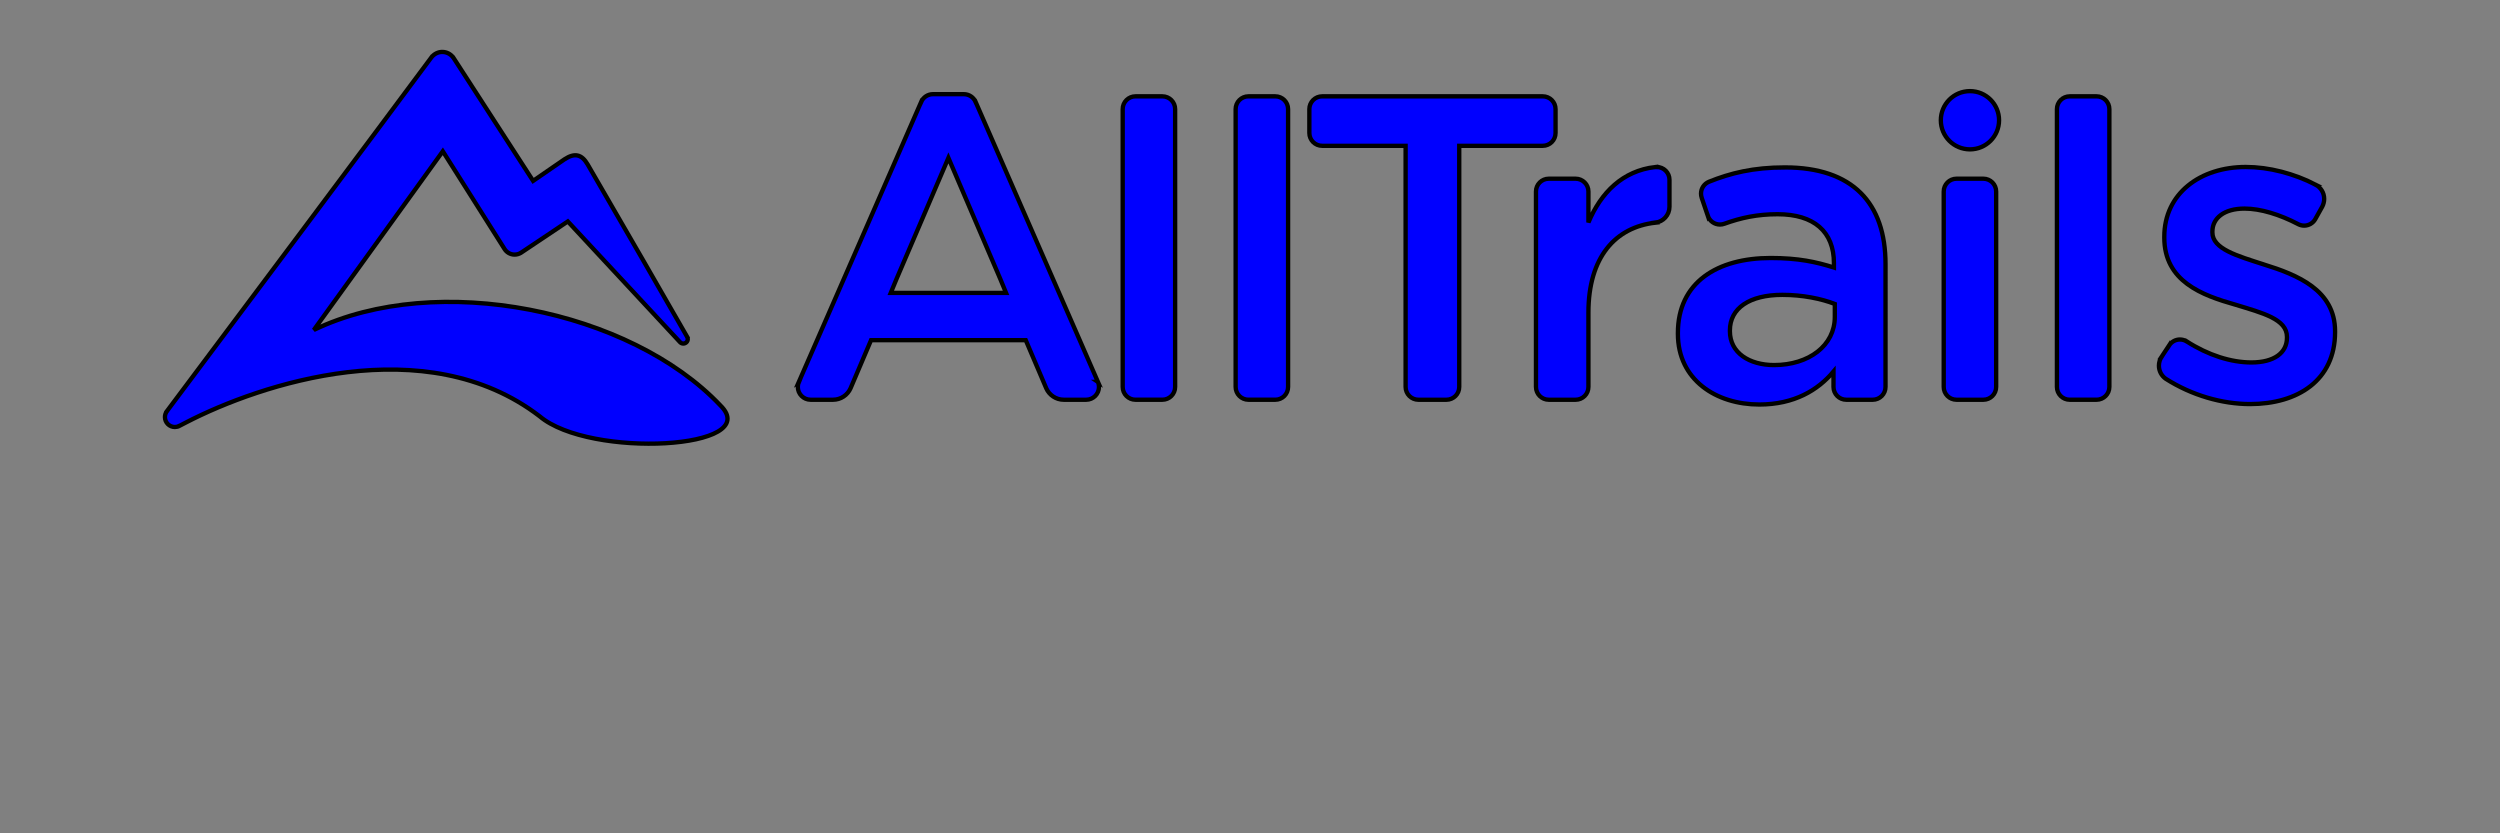 <?xml version="1.0" encoding="UTF-8" standalone="no"?>
<!-- Generator: Adobe Illustrator 17.1.0, SVG Export Plug-In . SVG Version: 6.00 Build 0)  -->

<svg
   xmlns:dc="http://purl.org/dc/elements/1.1/"
   xmlns:cc="http://creativecommons.org/ns#"
   xmlns:rdf="http://www.w3.org/1999/02/22-rdf-syntax-ns#"
   xmlns:svg="http://www.w3.org/2000/svg"
   xmlns="http://www.w3.org/2000/svg"
   xmlns:sodipodi="http://sodipodi.sourceforge.net/DTD/sodipodi-0.dtd"
   xmlns:inkscape="http://www.inkscape.org/namespaces/inkscape"
   version="1.1"
   id="Layer_1"
   x="0px"
   y="0px"
   viewBox="0 0 576.001 192.001"
   enable-background="new 0 0 602.353 172.259"
   xml:space="preserve"
   sodipodi:docname="alltrails - sign.svg"
   inkscape:version="0.92.2 (5c3e80d, 2017-08-06)"
   width="576.001"
   height="192.001"><rect x="0" y="0" width="576.001" height="192.001" fill="#808080" stroke="none"/><defs
     id="defs33" /><sodipodi:namedview
     pagecolor="#ffffff"
     bordercolor="#666666"
     borderopacity="1"
     objecttolerance="10"
     gridtolerance="10"
     guidetolerance="10"
     inkscape:pageopacity="0"
     inkscape:pageshadow="2"
     inkscape:window-width="2147"
     inkscape:window-height="1036"
     id="namedview31"
     showgrid="false"
     inkscape:zoom="2.0718747"
     inkscape:cx="202.395"
     inkscape:cy="92.310804"
     inkscape:window-x="0"
     inkscape:window-y="27"
     inkscape:window-maximized="0"
     inkscape:current-layer="Layer_1"
     fit-margin-top="0"
     fit-margin-left="0"
     fit-margin-right="0"
     fit-margin-bottom="0" /><g
     id="g28"
     style="fill:#0000ff;fill-opacity:1;stroke:#000000;stroke-opacity:1"
     transform="translate(-13.175,-28.982)"><g
       id="g22"
       style="fill:#0000ff;fill-opacity:1;stroke:#000000;stroke-opacity:1"><path
         d="m 280.977,51.177 h -6.183 c -1.63,0 -2.951,1.321 -2.951,2.951 v 64.003 c 0,1.63 1.321,2.951 2.951,2.951 h 6.181 c 1.63,0 2.951,-1.321 2.951,-2.951 V 54.128 c 0.002,-1.63 -1.319,-2.951 -2.949,-2.951 z"
         id="path2"
         style="fill:#0000ff;fill-opacity:1;stroke:#000000;stroke-opacity:1"
         inkscape:connector-curvature="0" /><path
         d="m 307,51.177 h -6.183 c -1.63,0 -2.951,1.321 -2.951,2.951 v 64.003 c 0,1.63 1.321,2.951 2.951,2.951 H 307 c 1.63,0 2.951,-1.321 2.951,-2.951 V 54.128 c 0,-1.63 -1.321,-2.951 -2.951,-2.951 z"
         id="path4"
         style="fill:#0000ff;fill-opacity:1;stroke:#000000;stroke-opacity:1"
         inkscape:connector-curvature="0" /><path
         d="m 496.225,51.177 h -6.183 c -1.63,0 -2.951,1.321 -2.951,2.951 v 64.003 c 0,1.63 1.321,2.951 2.951,2.951 h 6.181 c 1.63,0 2.951,-1.321 2.951,-2.951 V 54.128 c 0.002,-1.63 -1.319,-2.951 -2.949,-2.951 z"
         id="path6"
         style="fill:#0000ff;fill-opacity:1;stroke:#000000;stroke-opacity:1"
         inkscape:connector-curvature="0" /><path
         d="m 470.142,70.156 h -6.183 c -1.63,0 -2.951,1.321 -2.951,2.951 v 45.024 c 0,1.63 1.321,2.951 2.951,2.951 h 6.181 c 1.63,0 2.951,-1.321 2.951,-2.951 V 73.107 c 0.002,-1.63 -1.319,-2.951 -2.949,-2.951 z"
         id="path8"
         style="fill:#0000ff;fill-opacity:1;stroke:#000000;stroke-opacity:1"
         inkscape:connector-curvature="0" /><path
         d="m 368.624,51.177 h -50.822 c -1.63,0 -2.951,1.321 -2.951,2.95 v 5.498 c 0,1.63 1.321,2.951 2.951,2.951 h 19.226 v 55.556 c 0,1.63 1.321,2.951 2.951,2.951 h 6.453 c 1.63,0 2.951,-1.321 2.951,-2.951 V 62.576 h 19.24 c 1.63,0 2.951,-1.321 2.951,-2.951 v -5.496 c 0.002,-1.631 -1.32,-2.952 -2.95,-2.952 z"
         id="path10"
         style="fill:#0000ff;fill-opacity:1;stroke:#000000;stroke-opacity:1"
         inkscape:connector-curvature="0" /><path
         d="m 394.871,67.451 c -0.113,0 -0.225,0.006 -0.335,0.019 l 10e-4,-0.004 c -7.459,0.857 -12.5,5.853 -15.389,12.771 v -7.13 c 0,-1.63 -1.321,-2.951 -2.951,-2.951 h -6.182 c -1.63,0 -2.951,1.321 -2.951,2.951 v 0 45.024 c 0,1.63 1.321,2.951 2.951,2.951 h 6.182 c 1.63,0 2.951,-1.321 2.951,-2.951 v -17.122 c 0,-12.823 6.219,-19.677 15.416,-20.725 l -0.002,-0.002 c 1.835,-0.212 3.26,-1.772 3.26,-3.664 v -6.215 c 0,-1.63 -1.321,-2.952 -2.951,-2.952 z"
         id="path12"
         style="fill:#0000ff;fill-opacity:1;stroke:#000000;stroke-opacity:1"
         inkscape:connector-curvature="0" /><path
         d="m 424.431,67.554 c -7.337,0 -12.559,1.314 -17.536,3.315 -1.06,0.448 -1.805,1.493 -1.805,2.716 0,0.329 0.054,0.646 0.154,0.942 l -0.012,-0.011 1.442,4.238 0.002,-0.004 c 0.406,1.145 1.498,1.965 2.782,1.965 0.363,0 0.71,-0.066 1.031,-0.186 3.77,-1.357 7.527,-2.19 12.244,-2.19 8.389,0 12.982,3.995 12.982,11.285 v 0.999 c -4.094,-1.298 -8.189,-2.197 -14.58,-2.197 -12.284,0 -21.371,5.592 -21.371,17.277 v 0.2 c 0,10.586 8.788,16.278 18.775,16.278 7.989,0 13.482,-3.296 17.077,-7.59 v 3.54 c 0,1.63 1.321,2.951 2.951,2.951 h 6.081 c 1.63,0 2.951,-1.321 2.951,-2.951 V 89.825 c 0,-14.082 -7.589,-22.271 -23.168,-22.271 z m 11.484,34.454 c 0,6.591 -5.992,11.085 -13.982,11.085 -5.692,0 -10.186,-2.796 -10.186,-7.789 v -0.2 c 0,-5.093 4.494,-8.189 12.084,-8.189 4.694,0 8.988,0.899 12.084,2.097 z"
         id="path14"
         style="fill:#0000ff;fill-opacity:1;stroke:#000000;stroke-opacity:1"
         inkscape:connector-curvature="0" /><circle
         cx="467.051"
         cy="56.685"
         r="6.71"
         id="circle16"
         style="fill:#0000ff;fill-opacity:1;stroke:#000000;stroke-opacity:1" /><path
         d="m 534.798,89.924 c -6.192,-1.997 -11.884,-3.595 -11.884,-7.39 v -0.2 c 0,-3.096 2.697,-5.293 7.39,-5.293 3.704,0 8.118,1.352 12.464,3.63 0.388,0.188 0.821,0.298 1.281,0.298 1.074,0 2.014,-0.575 2.53,-1.433 l 1.63,-2.921 c 0.289,-0.526 0.459,-1.173 0.459,-1.815 0,-1.426 -0.809,-2.663 -1.993,-3.277 l 0.005,-10e-4 c -4.968,-2.551 -10.72,-4.068 -16.077,-4.068 -10.486,0 -18.775,6.092 -18.775,16.078 v 0.2 c 0,10.086 8.688,13.282 16.478,15.479 6.192,1.897 11.784,3.295 11.784,7.39 v 0.2 c 0,3.495 -2.996,5.692 -8.189,5.692 -4.667,0 -9.933,-1.649 -14.955,-4.875 l -10e-4,0.002 c -0.442,-0.263 -0.958,-0.415 -1.509,-0.415 -1.038,0 -1.952,0.536 -2.478,1.347 l -0.004,-0.013 -1.786,2.712 h 0.003 c -0.368,0.574 -0.581,1.256 -0.581,1.988 0,1.238 0.612,2.33 1.547,2.999 6.026,3.846 13.036,5.843 19.464,5.843 10.985,0 19.574,-5.492 19.574,-16.578 v -0.2 c 0.002,-9.487 -8.687,-12.982 -16.377,-15.379 z"
         id="path18"
         style="fill:#0000ff;fill-opacity:1;stroke:#000000;stroke-opacity:1"
         inkscape:connector-curvature="0" /><path
         d="m 266.14,116.973 0.003,0.002 -28.19,-64.524 -0.005,0.004 c -0.454,-1.046 -1.495,-1.777 -2.708,-1.777 h -7.109 c -1.213,0 -2.254,0.732 -2.708,1.777 l -0.004,-0.004 -28.19,64.524 0.003,-0.002 c -0.152,0.356 -0.236,0.747 -0.236,1.158 0,1.63 1.321,2.951 2.951,2.951 h 5.147 c 1.807,0 3.359,-1.084 4.047,-2.637 l 4.725,-11.09 h 35.64 l 4.725,11.09 c 0.688,1.552 2.24,2.637 4.047,2.637 h 5.146 c 1.63,0 2.951,-1.321 2.951,-2.951 10e-4,-0.411 -0.083,-0.802 -0.235,-1.158 z m -34.453,-51.616 11.983,27.963 1.301,3.151 h -26.568 l 1.301,-3.151 z"
         id="path20"
         style="fill:#0000ff;fill-opacity:1;stroke:#000000;stroke-opacity:1"
         inkscape:connector-curvature="0" /></g><g
       id="g26"
       style="fill:#0000ff;fill-opacity:1;stroke:#000000;stroke-opacity:1"><path
         d="M 179.141,122.373 C 158.38,100.457 113.887,91.296 85.473,105.003 l 29.725,-41.167 14.199,22.48 c 0.48,0.795 1.353,1.327 2.349,1.327 0.548,0 1.056,-0.165 1.484,-0.442 l 0.006,0.001 0.036,-0.024 c 0,0 0.009,-0.006 0.013,-0.009 l 10.712,-7.168 c 0,0 16.71,17.991 25.86,27.816 0.009,0.009 0.017,0.019 0.026,0.028 0,0 0.007,0.008 0.011,0.011 l 0.002,-10e-4 c 0.185,0.175 0.433,0.284 0.708,0.284 0.57,0 1.032,-0.462 1.032,-1.032 0,-0.173 -0.046,-0.333 -0.121,-0.476 l 0.004,-0.003 c -5.368,-9.39 -14.965,-26.007 -22.954,-39.768 -1.369,-2.343 -2.982,-2.715 -5.324,-1.179 l -7.238,4.975 -18.263,-28.223 c -0.032,-0.051 -0.062,-0.101 -0.097,-0.149 l -0.027,-0.042 h -0.008 c -0.574,-0.78 -1.491,-1.293 -2.534,-1.293 -0.961,0 -1.811,0.439 -2.39,1.118 l -0.015,-10e-4 c -0.044,0.059 -0.092,0.124 -0.137,0.185 -0.031,0.042 -0.064,0.082 -0.093,0.125 -10.541,14.21 -46.343,62.065 -60.826,81.361 l 0.004,0.004 c -0.274,0.377 -0.441,0.838 -0.441,1.34 0,1.263 1.024,2.287 2.287,2.287 0.358,0 0.693,-0.09 0.995,-0.237 l 0.005,0.006 c 0.523,-0.253 1.082,-0.551 1.638,-0.853 16.968,-8.777 55.066,-21.575 81.4,-1.398 11.564,9.815 51.896,7.601 41.64,-2.513 z"
         id="path24"
         style="fill:#0000ff;fill-opacity:1;stroke:#000000;stroke-opacity:1"
         inkscape:connector-curvature="0" /></g></g><rect
     style="fill:none;fill-opacity:1;stroke:#fefe00;stroke-width:0.001;stroke-miterlimit:4;stroke-dasharray:none;stroke-opacity:1"
     id="rect4550"
     width="576"
     height="192"
     x="0.001"
     y="0.001" /></svg>
